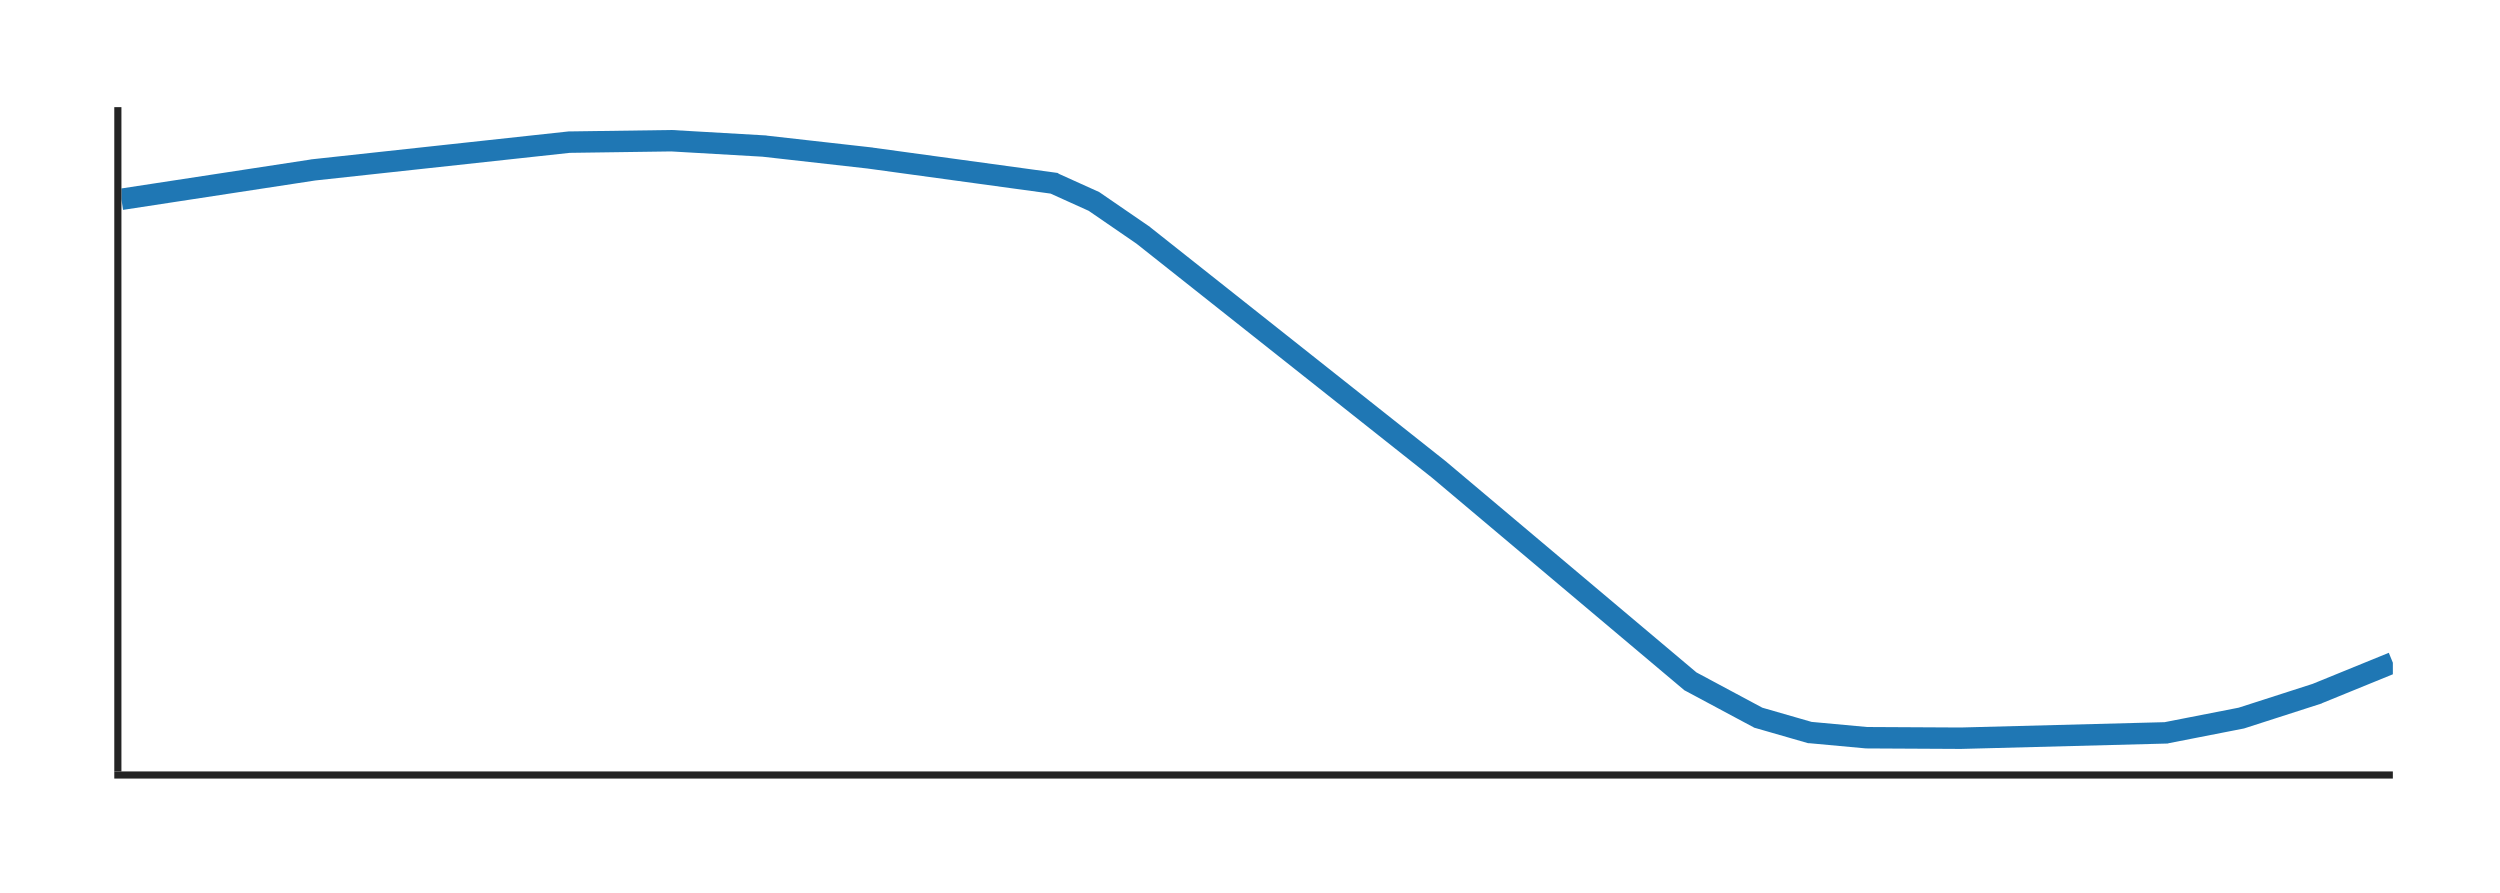 <svg class="main-svg" xmlns="http://www.w3.org/2000/svg" xmlns:xlink="http://www.w3.org/1999/xlink" width="350" height="125" style="" viewBox="0 0 350 125"><rect x="0" y="0" width="350" height="125" style="fill: rgb(255, 255, 255); fill-opacity: 1;"/><defs id="defs-d64768"><g class="clips"><clipPath id="clipd64768xyplot" class="plotclip"><rect width="318" height="93"/></clipPath><clipPath class="axesclip" id="clipd64768x"><rect x="17" y="0" width="318" height="125"/></clipPath><clipPath class="axesclip" id="clipd64768y"><rect x="0" y="15" width="350" height="93"/></clipPath><clipPath class="axesclip" id="clipd64768xy"><rect x="17" y="15" width="318" height="93"/></clipPath></g><g class="gradients"/><g class="patterns"/></defs><g class="bglayer"/><g class="layer-below"><g class="imagelayer"/><g class="shapelayer"/></g><g class="cartesianlayer"><g class="subplot xy"><g class="layer-subplot"><g class="shapelayer"/><g class="imagelayer"/></g><g class="minor-gridlayer"><g class="x"/><g class="y"/></g><g class="gridlayer"><g class="x"/><g class="y"/></g><g class="zerolinelayer"/><path class="xlines-below"/><path class="ylines-below"/><g class="overlines-below"/><g class="xaxislayer-below"/><g class="yaxislayer-below"/><g class="overaxes-below"/><g class="plot" transform="translate(17,15)" clip-path="url(#clipd64768xyplot)"><g class="scatterlayer mlayer"><g class="trace scatter trace94fa53" style="stroke-miterlimit: 2; opacity: 1;"><g class="fills"/><g class="errorbars"/><g class="lines"><path class="js-line" d="M0,12.9L26.81,8.8L26.84,8.79L62.68,4.9L62.72,4.9L76.96,4.7L77,4.7L90,5.45L90.03,5.46L104.86,7.13L104.89,7.14L130.52,10.65L130.55,10.67L136.15,13.2L136.18,13.22L143.05,17.94L143.08,17.97L184.52,50.79L184.55,50.82L219.66,80.39L219.7,80.41L229.17,85.48L229.21,85.49L236.36,87.55L236.39,87.55L244.31,88.28L244.34,88.28L257.48,88.35L257.51,88.35L286.23,87.6L286.26,87.59L296.79,85.53L296.82,85.52L307.38,82.12L307.41,82.1L318,77.78" style="vector-effect: non-scaling-stroke; fill: none; stroke: rgb(31, 119, 180); stroke-opacity: 1; stroke-width: 3px; opacity: 1;"/></g><g class="points"/><g class="text"/></g></g></g><g class="overplot"/><path class="xlines-above crisp" d="M16,108.5H335" style="fill: none; stroke-width: 1px; stroke: rgb(36, 36, 36); stroke-opacity: 1;"/><path class="ylines-above crisp" d="M16.5,15V108" style="fill: none; stroke-width: 1px; stroke: rgb(36, 36, 36); stroke-opacity: 1;"/><g class="overlines-above"/><g class="xaxislayer-above"/><g class="yaxislayer-above"/><g class="overaxes-above"/></g></g><g class="polarlayer"/><g class="smithlayer"/><g class="ternarylayer"/><g class="geolayer"/><g class="funnelarealayer"/><g class="pielayer"/><g class="iciclelayer"/><g class="treemaplayer"/><g class="sunburstlayer"/><g class="glimages"/><defs id="topdefs-d64768"><g class="clips"/></defs><g class="layer-above"><g class="imagelayer"/><g class="shapelayer"/></g><g class="infolayer"><g class="g-gtitle"/><g class="g-xtitle"/><g class="g-ytitle"/></g></svg>

